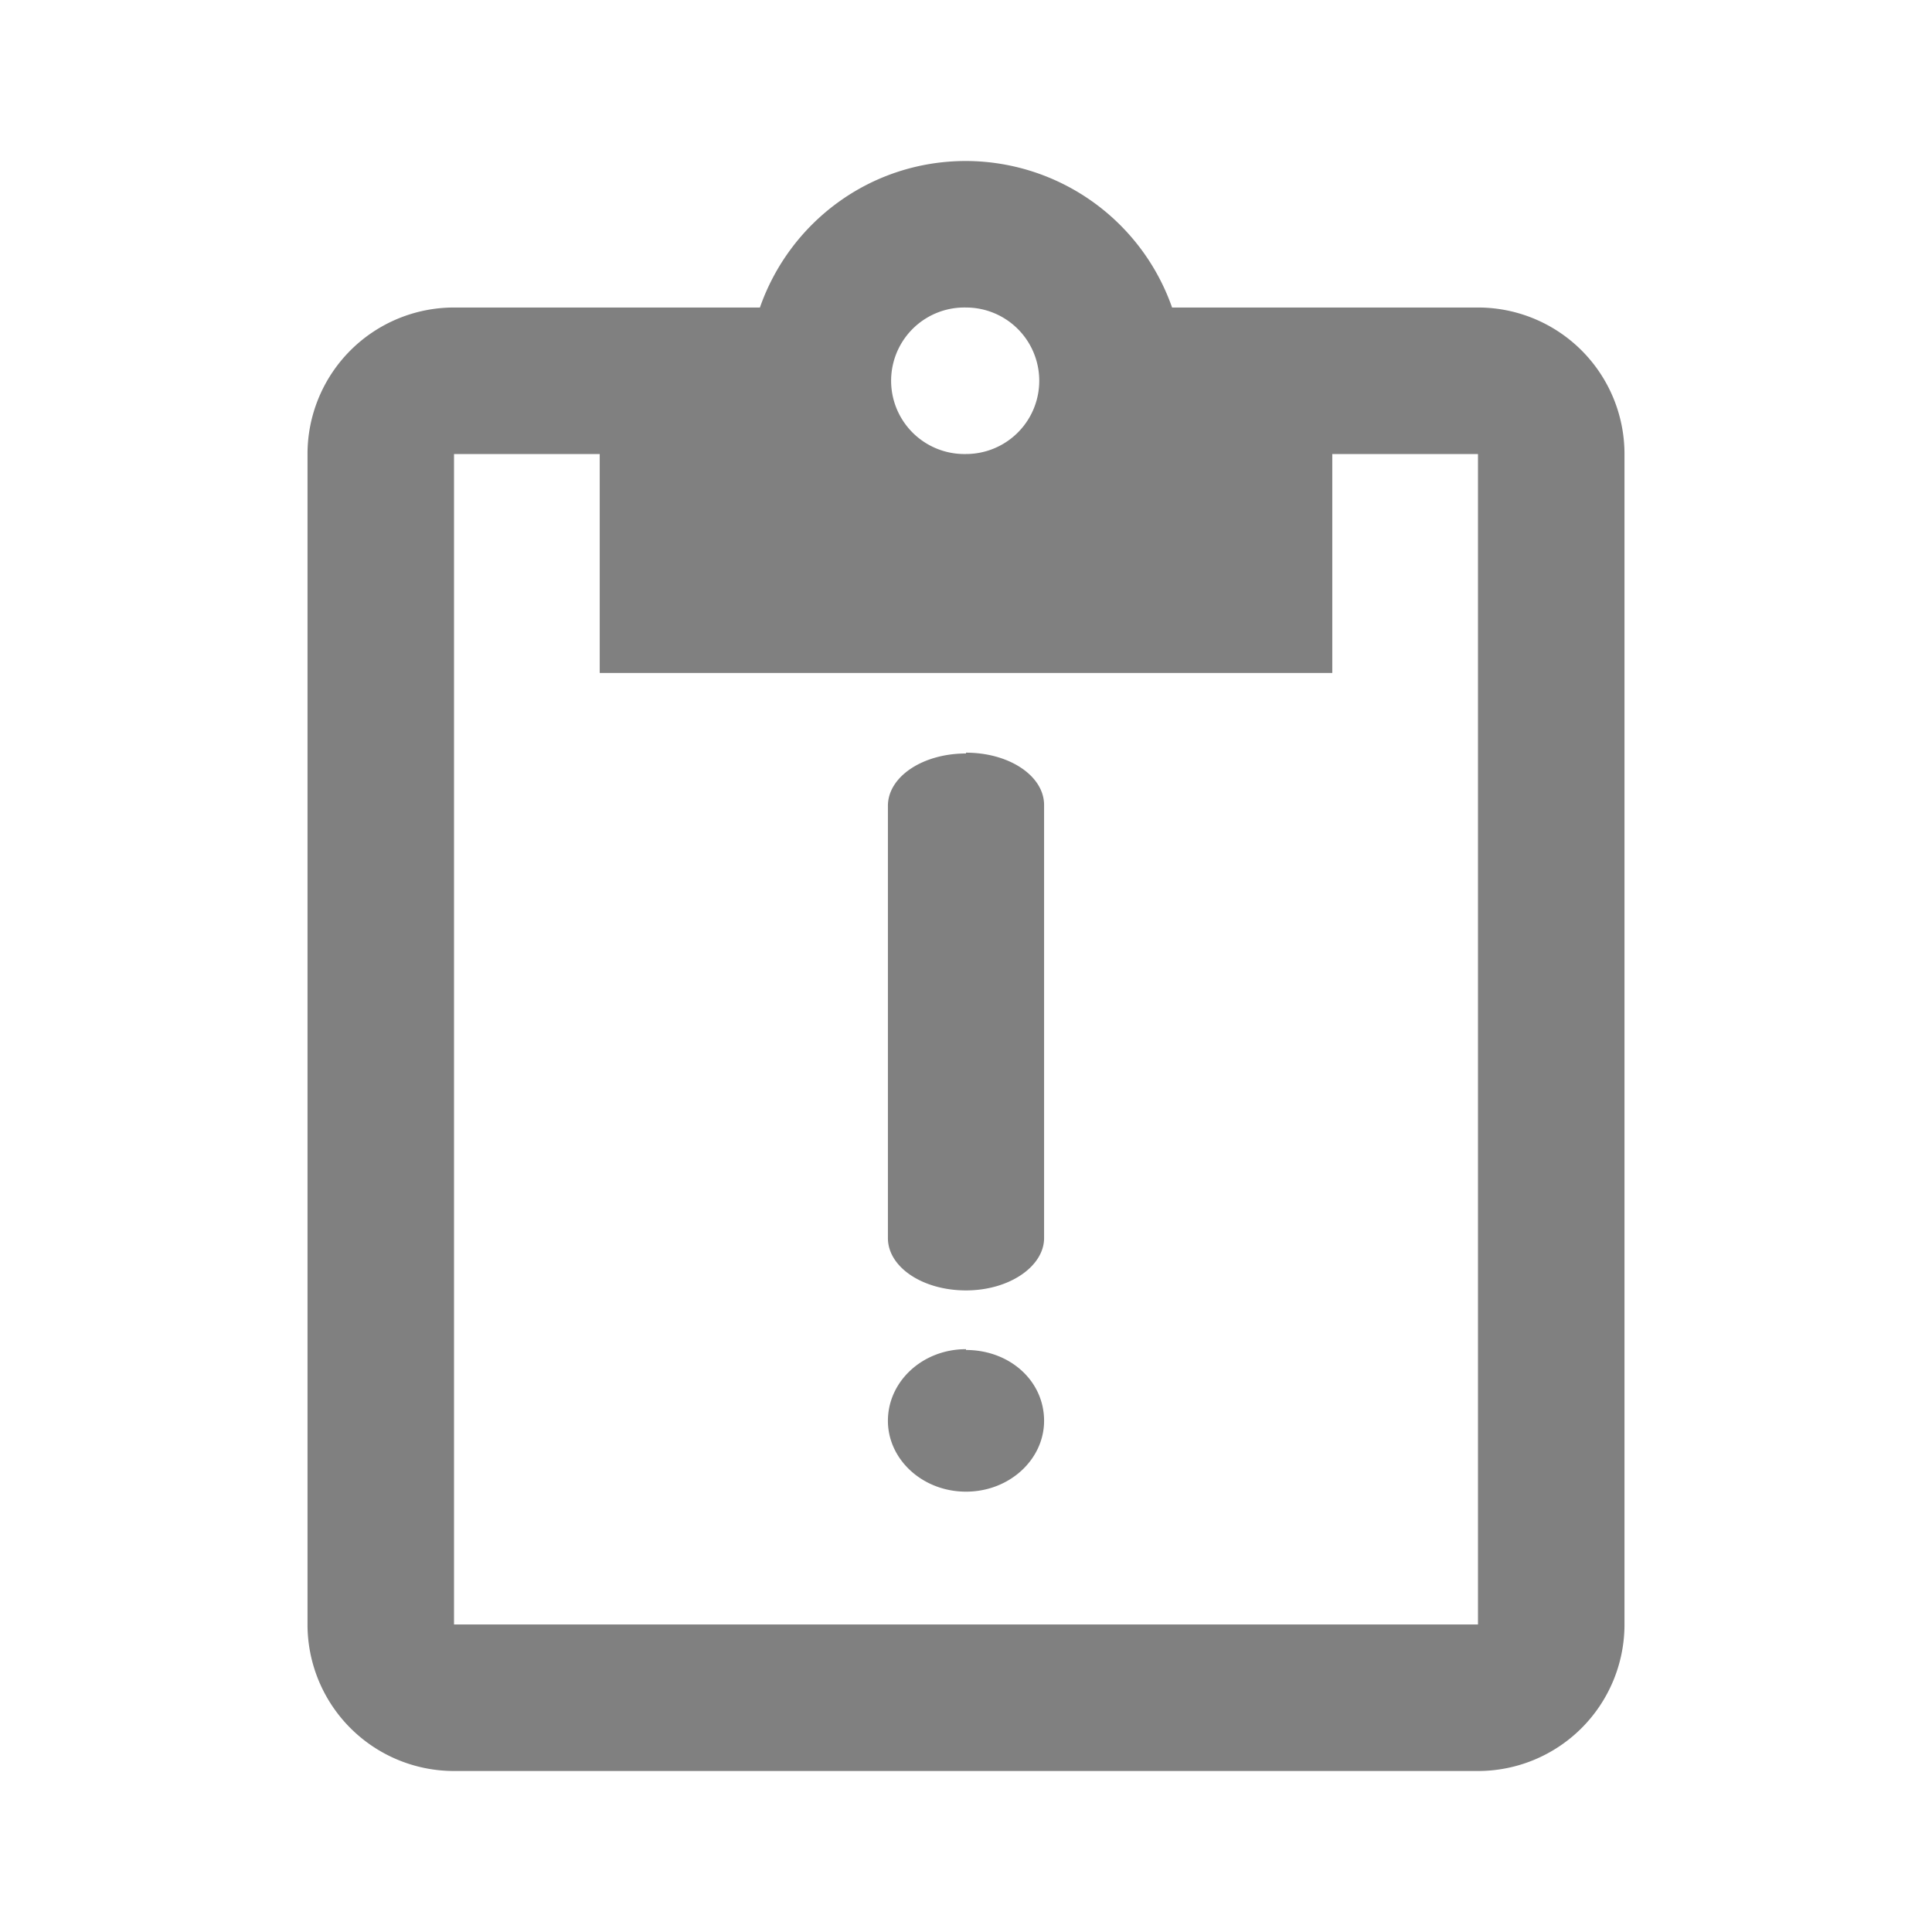 <?xml version="1.0" encoding="UTF-8" standalone="no"?>
<svg
   xmlns:dc="http://purl.org/dc/elements/1.1/"
   xmlns:cc="http://creativecommons.org/ns#"
   xmlns:rdf="http://www.w3.org/1999/02/22-rdf-syntax-ns#"
   xmlns:svg="http://www.w3.org/2000/svg"
   xmlns="http://www.w3.org/2000/svg"
   xmlns:sodipodi="http://sodipodi.sourceforge.net/DTD/sodipodi-0.dtd"
   xmlns:inkscape="http://www.inkscape.org/namespaces/inkscape"
   viewBox="0 0 24 24"
   version="1.1"
   id="svg4"
   sodipodi:docname="task-due-symbolic.svg"
   inkscape:version="0.92.4 (5da689c313, 2019-01-14)">
  <defs
     id="defs8" />
  <sodipodi:namedview
     pagecolor="#ffffff"
     bordercolor="#666666"
     borderopacity="1"
     objecttolerance="10"
     gridtolerance="10"
     guidetolerance="10"
     inkscape:pageopacity="0"
     inkscape:pageshadow="2"
     inkscape:window-width="1085"
     inkscape:window-height="480"
     id="namedview6"
     showgrid="false"
     inkscape:zoom="9.8333333"
     inkscape:cx="1.0677966"
     inkscape:cy="12"
     inkscape:window-x="0"
     inkscape:window-y="25"
     inkscape:window-maximized="0"
     inkscape:current-layer="svg4" />
  <path
     d="M 12,2 C 10.81,2 9.81,2.76 9.44,3.82 H 5.64 A 1.82,1.82 0 0 0 3.82,5.64 V 20.18 A 1.82,1.82 0 0 0 5.64,22 h 12.72 a 1.82,1.82 0 0 0 1.82,-1.82 V 5.64 A 1.82,1.82 0 0 0 18.36,3.82 h -3.8 A 2.72,2.72 0 0 0 12,2 Z m -0.04,1.82 a 0.9,0.9 0 0 1 0.04,0 0.91,0.91 0 0 1 0,1.82 0.91,0.91 0 0 1 -0.04,-1.82 z M 5.64,5.64 h 1.81 v 2.72 h 9.1 V 5.64 h 1.81 V 20.18 H 5.64 Z M 12,9.36 c -0.54,0 -0.97,0.29 -0.97,0.65 v 5.37 c 0,0.36 0.43,0.65 0.97,0.65 0.54,0 0.97,-0.3 0.97,-0.65 V 10 C 12.97,9.64 12.54,9.35 12,9.35 Z m 0,7.4 c -0.54,0 -0.97,0.4 -0.97,0.89 0,0.48 0.43,0.88 0.97,0.88 0.54,0 0.97,-0.4 0.97,-0.88 0,-0.5 -0.43,-0.88 -0.97,-0.88 z"
     id="path2"
     inkscape:connector-curvature="0"
     style="fill:#808080" />
</svg>
